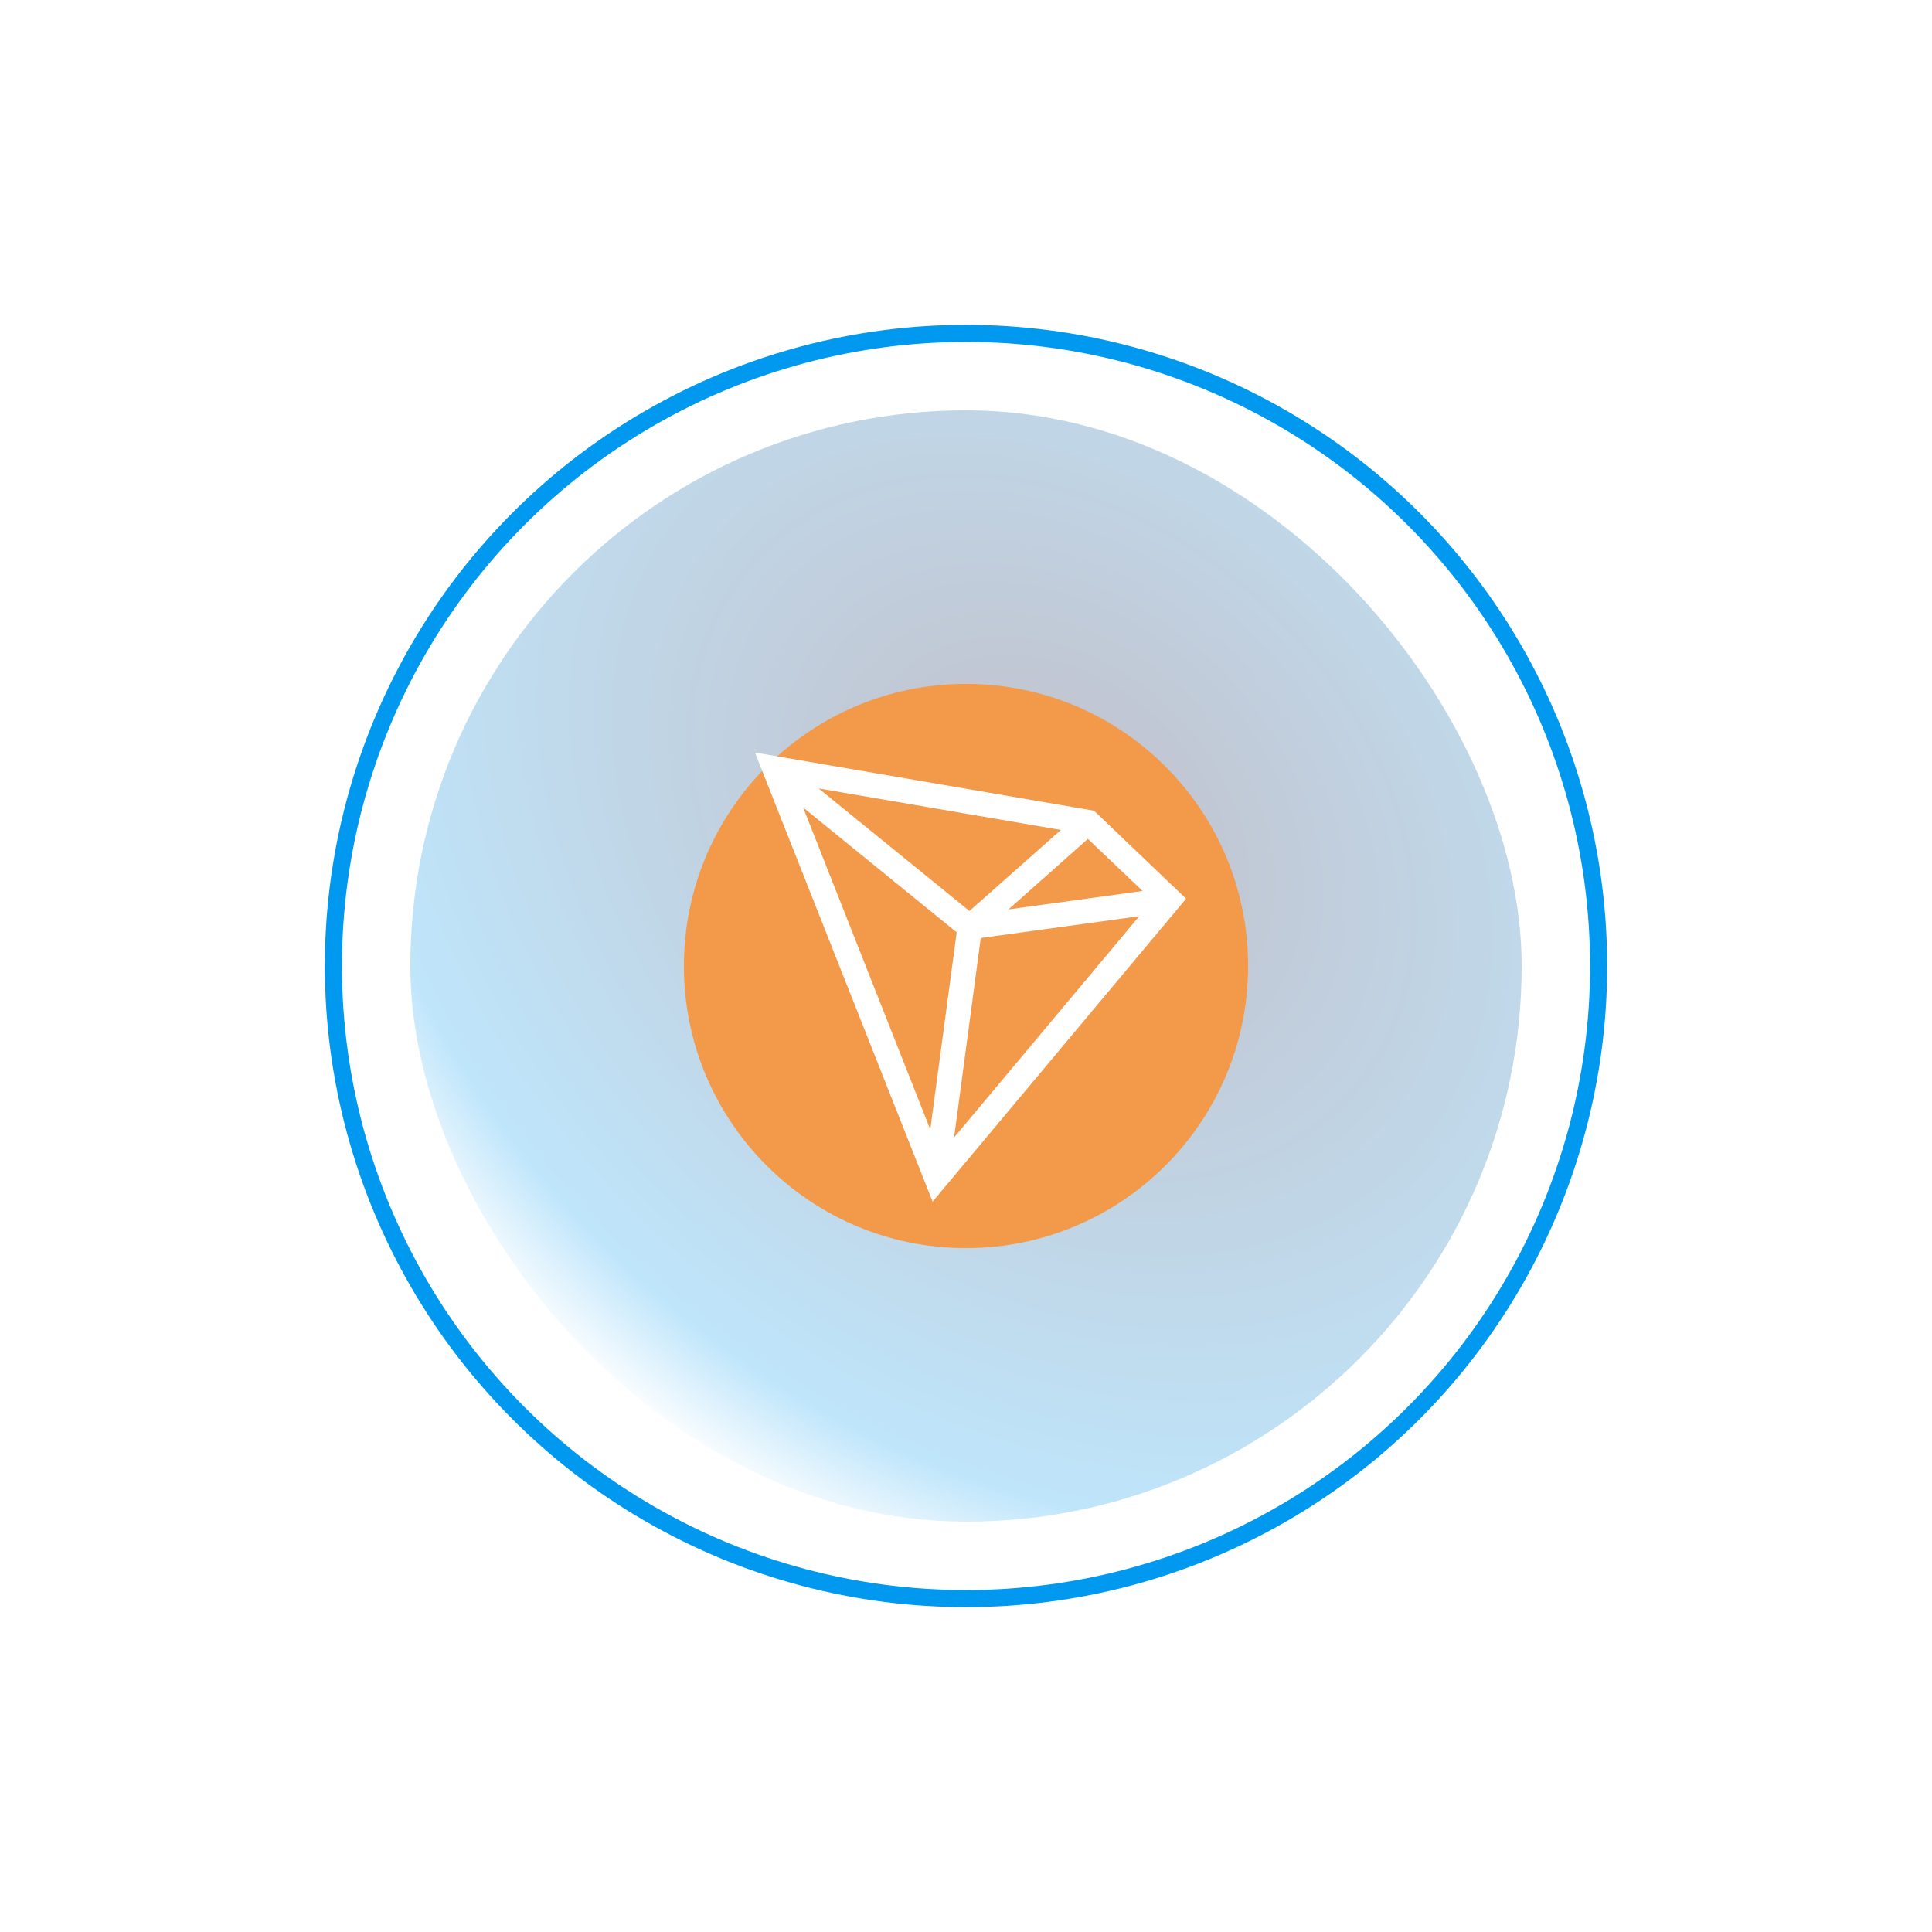 <svg width="113" height="113" viewBox="0 0 113 113" fill="none" xmlns="http://www.w3.org/2000/svg">
<rect x="24" y="24" width="65" height="65" rx="32.5" fill="url(#paint0_angular_99_2386)" fill-opacity="0.25"/>
<g filter="url(#filter0_f_99_2386)">
<circle cx="56.5" cy="56.5" r="16.5" fill="#F2994A"/>
</g>
<circle cx="56.5" cy="56.5" r="37" stroke="url(#paint1_angular_99_2386)"/>
<path d="M63.987 47.417L44.155 44.015L54.547 70.284L69.374 52.565L63.987 47.417ZM63.63 49.066L66.827 52.112L58.983 53.191L63.63 49.066ZM56.702 53.284L47.88 46.114L62.05 48.544L56.702 53.284ZM55.956 54.531L54.411 66.061L46.974 47.231L55.956 54.531ZM57.363 54.864L66.635 53.588L55.804 66.529L57.363 54.864Z" fill="white"/>
<defs>
<filter id="filter0_f_99_2386" x="0" y="0" width="113" height="113" filterUnits="userSpaceOnUse" color-interpolation-filters="sRGB">
<feFlood flood-opacity="0" result="BackgroundImageFix"/>
<feBlend mode="normal" in="SourceGraphic" in2="BackgroundImageFix" result="shape"/>
<feGaussianBlur stdDeviation="20" result="effect1_foregroundBlur_99_2386"/>
</filter>
<radialGradient id="paint0_angular_99_2386" cx="0" cy="0" r="1" gradientUnits="userSpaceOnUse" gradientTransform="translate(61.5 48.5) rotate(131.576) scale(41.44 54.419)">
<stop stop-color="#0C0028"/>
<stop offset="0.854" stop-color="#0099EF"/>
<stop offset="1" stop-color="#0099EF" stop-opacity="0"/>
</radialGradient>
<radialGradient id="paint1_angular_99_2386" cx="0" cy="0" r="1" gradientUnits="userSpaceOnUse" gradientTransform="translate(56.5 56.5) rotate(90) scale(37.5)">
<stop offset="0.115" stop-color="#0C0028" stop-opacity="0"/>
<stop offset="0.577" stop-color="#0099EF"/>
</radialGradient>
</defs>
</svg>
